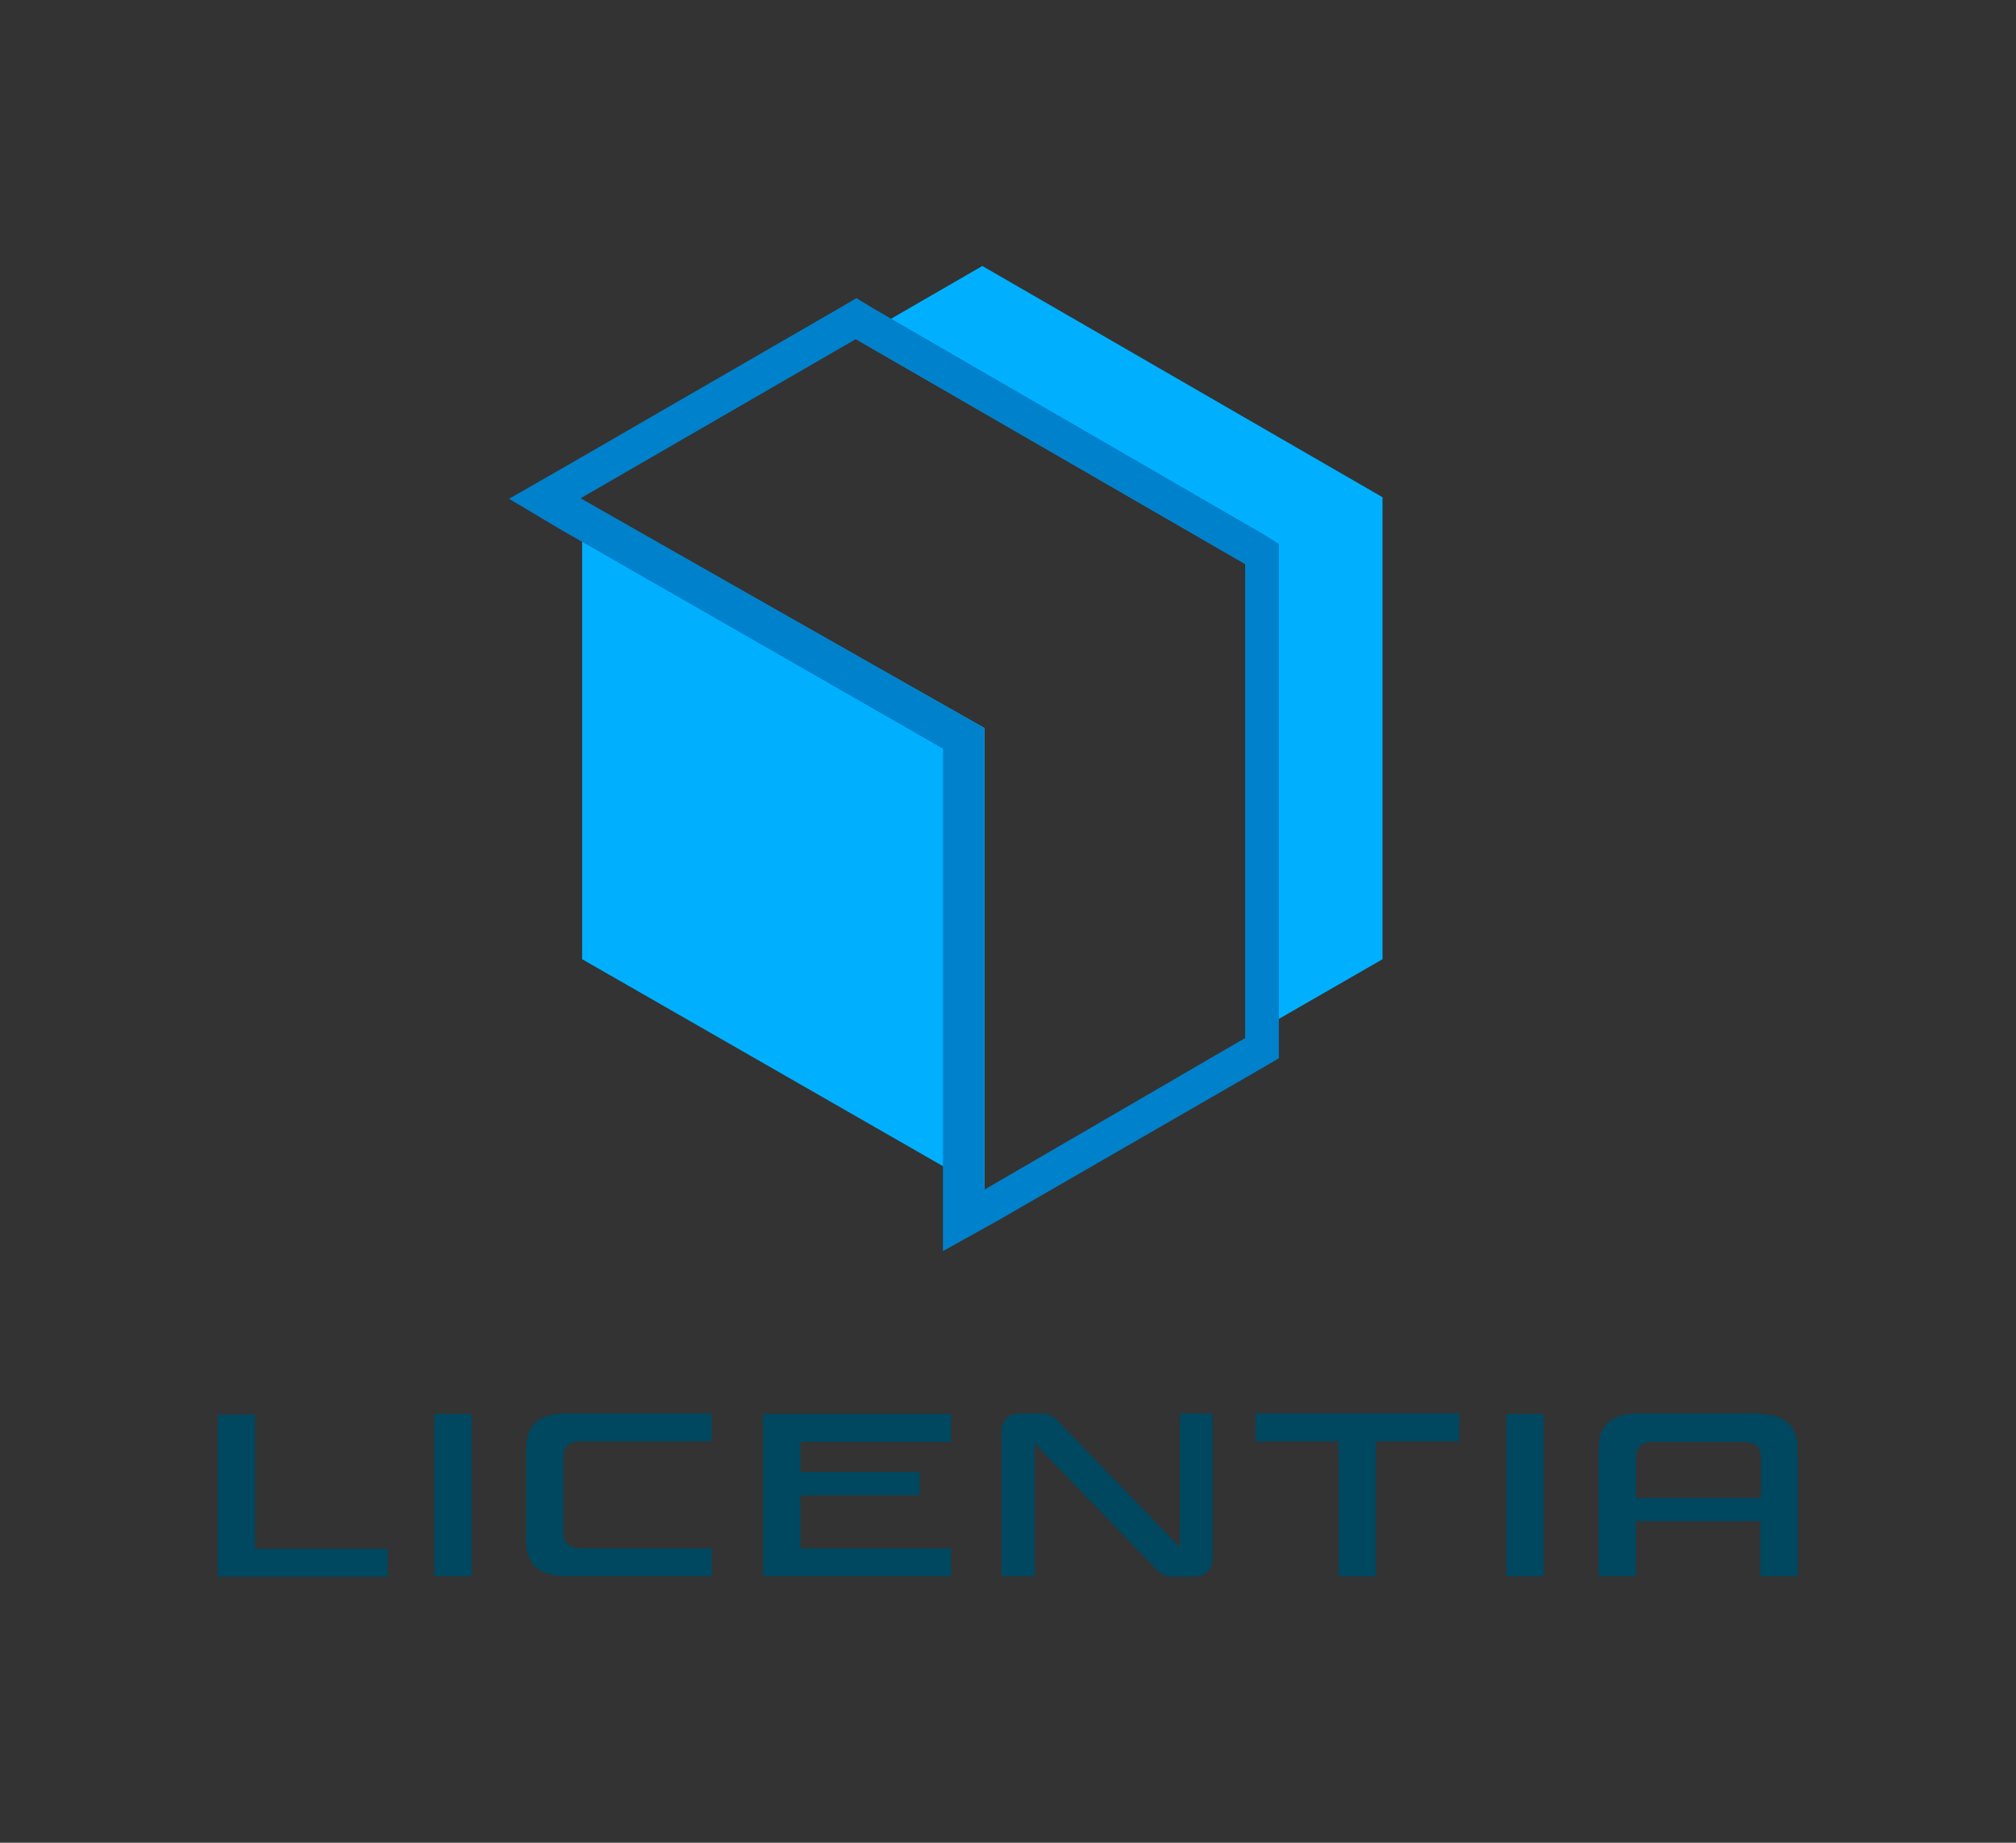 <?xml version="1.0" encoding="utf-8"?>
<!-- Generator: Adobe Illustrator 19.1.0, SVG Export Plug-In . SVG Version: 6.00 Build 0)  -->
<svg version="1.1" id="Layer_1" xmlns="http://www.w3.org/2000/svg" xmlns:xlink="http://www.w3.org/1999/xlink" x="0px" y="0px"
	 viewBox="0 0 388.9 355.4" style="enable-background:new 0 0 388.9 355.4;" xml:space="preserve">
<rect x="0" y="0" width="388.9" height="355.4" fill="#333333" stroke="none"/>
<style type="text/css">
	.st0{fill:#00B0FF;}
	.st1{fill:#0081CB;}
	.st2{fill:#004760;}
	.st3{fill:#FFFFFF;}
	.st4{fill:#CCCCCC;}
	.st5{opacity:0;fill:none;stroke:#FFFFFF;stroke-miterlimit:10;}
</style>
<g>
	<g>
		<polygon class="st0" points="165.1,65.4 189.5,51.3 266.7,95.9 266.7,185 240.3,200.2 240.3,108.8 		"/>
		<polygon class="st0" points="112.3,185 112.3,96.4 189.9,140.4 189.9,229.5 		"/>
		<path class="st1" d="M165.1,65.4l75.1,43.4v91.4l-50.4,29.3v-89.1l-77.8-44.3L165.1,65.4 M165.2,57.5l-3.4,2l-53.3,30.8l-10.3,5.9
			l9.9,5.9l73.8,42.3v85.1v11.8l10.6-5.9l50.8-29.3l3.4-2v-3.9v-91.4v-3.9l-3.2-2l-75-43.4L165.2,57.5L165.2,57.5z"/>
	</g>
	<g>
		<g>
			<path class="st2" d="M49.2,272.7v26h25.6v5.4H42v-31.3H49.2z"/>
			<path class="st2" d="M91,304h-7.2v-31.3H91V304z"/>
			<path class="st2" d="M108.7,295.6c0,2,1.1,3,3.3,3h25.3v5.4h-28.2c-5.1,0-7.6-2.3-7.6-6.8v-17.8c0-4.5,2.5-6.8,7.6-6.8h28.2v5.4
				H112c-2.2,0-3.3,1-3.3,3V295.6z"/>
			<path class="st2" d="M154.4,283.9h23v4.5h-23v10.2h29.1v5.4h-36.3v-31.3h36.3v5.4h-29.1V283.9z"/>
			<path class="st2" d="M233.9,272.7v27.7c0,2.5-1.3,3.7-3.9,3.7h-3.6c-1.5,0-2.6-0.5-3.4-1.5l-23.4-24.2V304h-6.4v-27.7
				c0-2.5,1.3-3.7,3.9-3.7h3.6c1.5,0,2.6,0.5,3.4,1.5l23.5,24.3v-25.8H233.9z"/>
			<path class="st2" d="M258.2,304v-26h-16v-5.4h39.3v5.4h-16.1v26H258.2z"/>
			<path class="st2" d="M297.8,304h-7.2v-31.3h7.2V304z"/>
			<path class="st2" d="M339.2,272.7c5.1,0,7.6,2.3,7.6,6.8V304h-7.2v-10.6h-24V304h-7.2v-24.6c0-4.5,2.5-6.8,7.6-6.8H339.2z
				 M315.7,288.9h24v-7.8c0-2-1.1-3-3.3-3h-17.5c-2.2,0-3.3,1-3.3,3V288.9z"/>
		</g>
	</g>
</g>
<g>
	<g>
		<polygon class="st3" points="-298.5,-265.9 -274,-280 -196.6,-235.4 -196.6,-146.4 -223.6,-131.2 -223.6,-222.5 		"/>
		<polygon class="st3" points="-351.6,-146.4 -351.6,-234.9 -273.6,-190.9 -273.6,-101.8 		"/>
		<path class="st4" d="M-298.5-265.9l74.9,43.4v91.4l-50,29.3v-89.1l-77.9-44.3L-298.5-265.9 M-298.3-273.8l-3.4,2l-53.3,30.8
			l-10.3,5.9l9.4,5.9l73.3,42.3v85.1V-90l11.1-5.9l51.2-29.3l3.7-2v-3.9v-91.4v-3.9l-3.3-2l-75.1-43.4L-298.3-273.8L-298.3-273.8z"
			/>
	</g>
	<g>
		<g>
			<path class="st3" d="M-414.7-58.7v26h25.6v5.4h-32.8v-31.4H-414.7z"/>
			<path class="st3" d="M-372.9-27.3h-7.2v-31.4h7.2V-27.3z"/>
			<path class="st3" d="M-355.2-35.7c0,2,1.1,3,3.3,3h25.3v5.4h-28.2c-5.1,0-7.6-2.3-7.6-6.8v-17.8c0-4.5,2.5-6.8,7.6-6.8h28.2v5.4
				h-25.3c-2.2,0-3.3,1-3.3,3V-35.7z"/>
			<path class="st3" d="M-309.5-47.4h23v4.5h-23v10.2h29.1v5.4h-36.3v-31.4h36.3v5.4h-29.1V-47.4z"/>
			<path class="st3" d="M-230-58.7V-31c0,2.5-1.3,3.7-3.9,3.7h-3.6c-1.5,0-2.6-0.5-3.4-1.5L-264.3-53v25.7h-6.4V-55
				c0-2.5,1.3-3.7,3.9-3.7h3.6c1.5,0,2.6,0.5,3.4,1.5l23.5,24.3v-25.8H-230z"/>
			<path class="st3" d="M-205.7-27.3v-26h-16v-5.4h39.3v5.4h-16.1v26H-205.7z"/>
			<path class="st3" d="M-166.1-27.3h-7.2v-31.4h7.2V-27.3z"/>
			<path class="st3" d="M-124.7-58.7c5.1,0,7.6,2.3,7.6,6.8v24.6h-7.2v-10.6h-24v10.6h-7.2v-24.6c0-4.5,2.5-6.8,7.6-6.8H-124.7z
				 M-148.2-42.4h24v-7.8c0-2-1.1-3-3.3-3H-145c-2.2,0-3.3,1-3.3,3V-42.4z"/>
		</g>
	</g>
</g>
<rect class="st5" width="388.9" height="355.4"/>
</svg>
